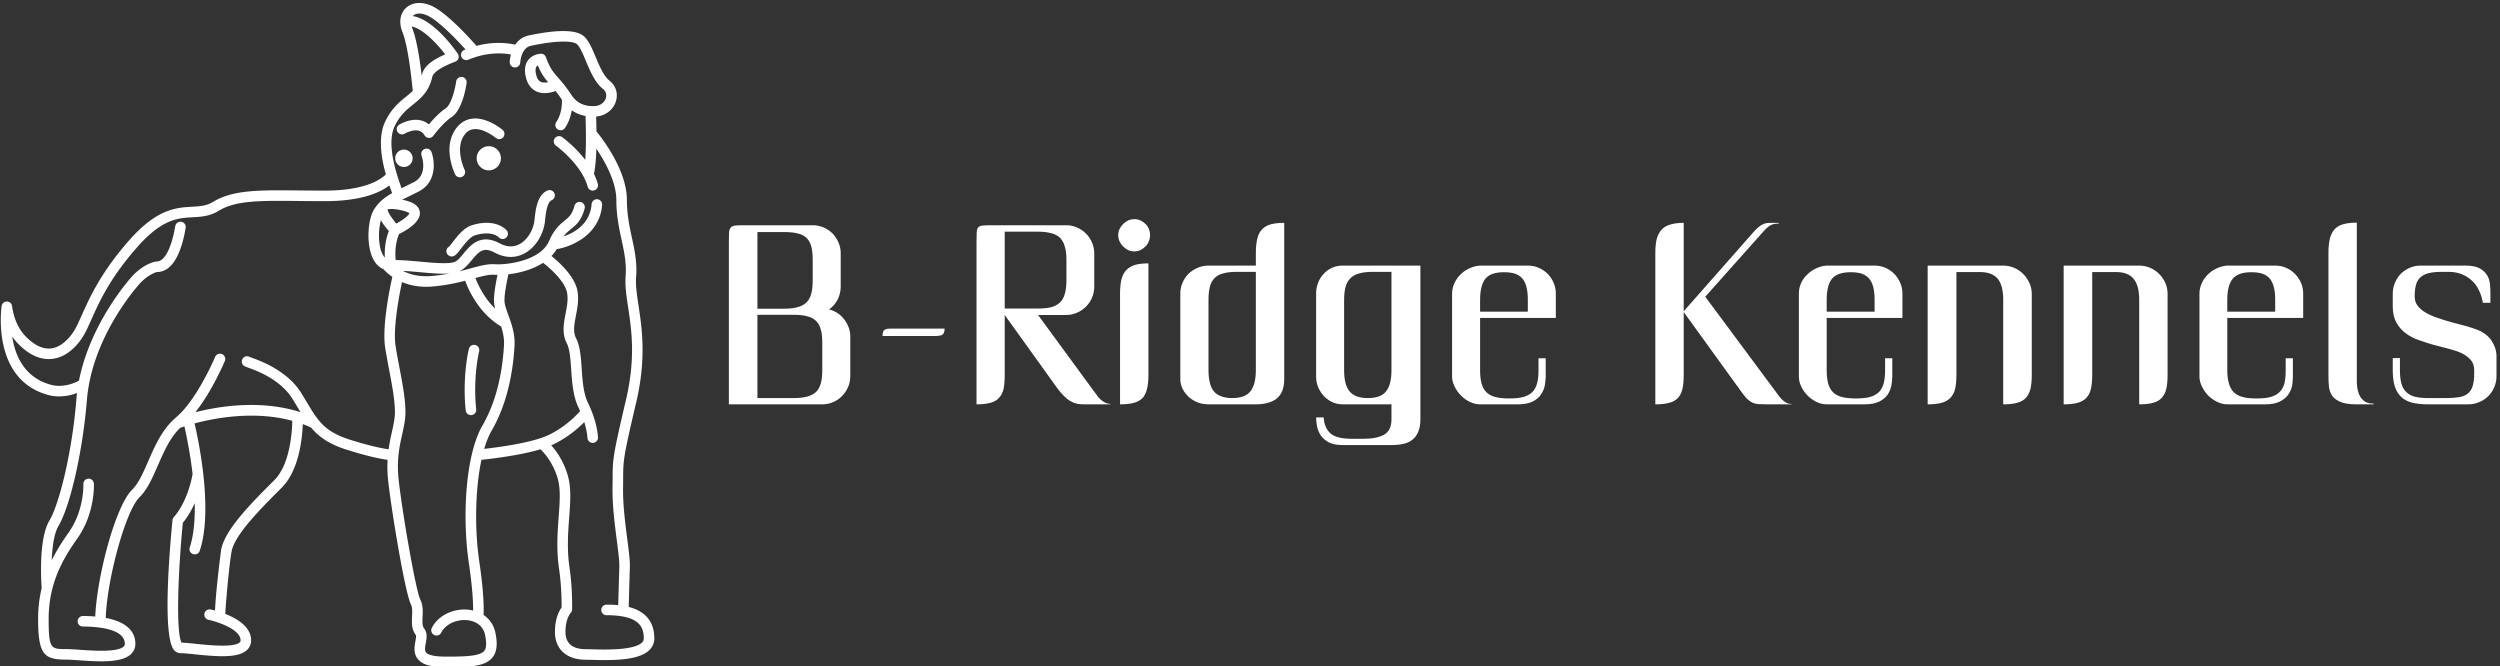 <svg data-v-423bf9ae="" xmlns="http://www.w3.org/2000/svg" viewBox="0 0 664 177" class="iconLeft"><rect x="0" y="0" width="664" height="177" fill="#333333" stroke="none"/><!----><defs data-v-423bf9ae=""><linearGradient data-v-423bf9ae="" gradientTransform="rotate(25)" id="088e5724-47d7-4ac9-ab82-156f0684ee24" x1="0%" y1="0%" x2="100%" y2="0%"><stop data-v-423bf9ae="" offset="0%" style="stop-color: rgb(9, 120, 166); stop-opacity: 1;"></stop><stop data-v-423bf9ae="" offset="100%" style="stop-color: rgb(251, 148, 71); stop-opacity: 1;"></stop></linearGradient></defs><!----><g data-v-423bf9ae="" id="049f0a28-4d15-460f-9236-5e40238adaaf" fill="#ffffff" transform="matrix(4.894,0,0,4.894,188.447,44.749)"><path d="M1.85 3.08L5.60 3.08Q5.91 3.08 6.19 3.20Q6.47 3.32 6.68 3.53Q6.88 3.74 7.00 4.02Q7.12 4.29 7.12 4.60L7.12 4.60L7.12 6.41Q7.12 6.79 6.95 7.12Q6.78 7.44 6.49 7.65L6.49 7.65Q6.74 7.71 6.95 7.85Q7.16 7.99 7.31 8.19Q7.46 8.38 7.55 8.62Q7.64 8.86 7.64 9.13L7.64 9.13L7.64 11.27Q7.64 11.59 7.52 11.86Q7.40 12.14 7.19 12.35Q6.99 12.56 6.71 12.68Q6.43 12.80 6.12 12.80L6.12 12.80L1.05 12.80L1.05 3.97Q1.05 3.66 1.06 3.48Q1.07 3.30 1.15 3.21Q1.22 3.12 1.38 3.10Q1.54 3.08 1.85 3.08L1.85 3.08ZM4.05 3.45L2.60 3.45L2.60 7.61L4.05 7.61Q4.48 7.61 4.77 7.53Q5.07 7.45 5.26 7.27Q5.44 7.10 5.52 6.80Q5.60 6.51 5.60 6.08L5.60 6.08L5.60 4.94Q5.60 4.51 5.52 4.22Q5.44 3.94 5.26 3.76Q5.07 3.59 4.77 3.52Q4.48 3.45 4.05 3.45L4.05 3.45ZM4.57 7.94L2.60 7.94L2.60 12.46L4.57 12.46Q5.00 12.46 5.30 12.38Q5.59 12.30 5.78 12.13Q5.96 11.95 6.04 11.66Q6.12 11.38 6.12 10.94L6.12 10.94L6.12 9.45Q6.12 9.02 6.04 8.74Q5.96 8.45 5.78 8.27Q5.59 8.09 5.30 8.02Q5.00 7.94 4.57 7.94L4.57 7.94ZM11.93 9.09L9.39 9.09Q9.39 8.93 9.43 8.84Q9.47 8.76 9.57 8.72Q9.67 8.69 9.82 8.69Q9.98 8.69 10.22 8.69L10.22 8.69L12.76 8.69Q12.76 8.85 12.71 8.93Q12.67 9.02 12.58 9.05Q12.48 9.08 12.32 9.09Q12.16 9.09 11.93 9.09L11.93 9.09ZM15.26 3.08L19.35 3.08Q19.67 3.08 19.94 3.20Q20.22 3.32 20.43 3.53Q20.64 3.74 20.76 4.02Q20.88 4.30 20.88 4.61L20.88 4.61L20.88 6.42Q20.88 6.73 20.76 7.01Q20.64 7.29 20.43 7.50Q20.22 7.71 19.94 7.83Q19.67 7.95 19.35 7.95L19.35 7.95L17.83 7.95L20.90 12.14Q20.99 12.26 21.07 12.37Q21.16 12.48 21.26 12.57Q21.36 12.65 21.48 12.71Q21.59 12.77 21.76 12.78L21.76 12.78Q21.76 12.80 21.75 12.80L21.75 12.80L20.32 12.80Q20.13 12.80 19.95 12.77Q19.77 12.73 19.60 12.63Q19.43 12.54 19.26 12.37Q19.09 12.21 18.90 11.96L18.90 11.96L16.02 7.95L16.02 11.21Q16.02 11.66 15.96 11.96Q15.89 12.26 15.71 12.45Q15.54 12.64 15.24 12.72Q14.94 12.80 14.49 12.80L14.49 12.80L14.49 4.01Q14.49 3.66 14.50 3.47Q14.51 3.28 14.58 3.20Q14.66 3.11 14.81 3.10Q14.97 3.08 15.26 3.08L15.26 3.08ZM17.81 3.43L16.02 3.43L16.02 7.60L17.81 7.60Q18.24 7.60 18.54 7.53Q18.83 7.45 19.02 7.27Q19.20 7.10 19.28 6.81Q19.37 6.51 19.37 6.08L19.37 6.08L19.37 4.95Q19.37 4.52 19.28 4.23Q19.20 3.94 19.02 3.76Q18.83 3.58 18.54 3.51Q18.24 3.43 17.81 3.43L17.81 3.43ZM23.06 2.75L23.06 2.75Q23.23 2.75 23.39 2.82Q23.54 2.89 23.66 3.01Q23.78 3.12 23.84 3.28Q23.91 3.44 23.91 3.62L23.91 3.62Q23.91 3.79 23.84 3.95Q23.78 4.12 23.66 4.23Q23.54 4.35 23.39 4.43Q23.23 4.50 23.06 4.50L23.06 4.50Q22.88 4.50 22.72 4.43Q22.57 4.35 22.45 4.23Q22.33 4.12 22.25 3.95Q22.18 3.79 22.18 3.62L22.18 3.62Q22.18 3.45 22.25 3.29Q22.33 3.13 22.45 3.01Q22.57 2.89 22.72 2.82Q22.88 2.75 23.06 2.75ZM23.82 5.15L23.82 11.22Q23.82 11.66 23.74 11.97Q23.67 12.27 23.50 12.46Q23.32 12.64 23.03 12.72Q22.73 12.80 22.28 12.80L22.28 12.80L22.28 6.78Q22.28 6.32 22.36 6.01Q22.44 5.70 22.62 5.51Q22.80 5.32 23.10 5.23Q23.39 5.15 23.82 5.15L23.82 5.15ZM29.65 10.94L29.65 5.61L28.62 5.61Q28.18 5.61 27.89 5.69Q27.60 5.76 27.42 5.94Q27.23 6.12 27.16 6.41Q27.08 6.70 27.08 7.12L27.08 7.12L27.08 10.94Q27.08 11.33 27.15 11.61Q27.21 11.89 27.36 12.08Q27.51 12.27 27.76 12.36Q28.01 12.46 28.36 12.46L28.36 12.46Q29.07 12.46 29.36 12.09Q29.65 11.72 29.65 10.94L29.65 10.94ZM29.64 12.80L27.08 12.80Q26.78 12.80 26.50 12.70Q26.23 12.59 26.02 12.41Q25.81 12.22 25.68 11.97Q25.55 11.71 25.55 11.41L25.55 11.41L25.55 6.79Q25.55 6.48 25.67 6.20Q25.79 5.92 26.00 5.71Q26.21 5.51 26.49 5.39Q26.76 5.27 27.08 5.27L27.08 5.27L29.65 5.27L29.65 4.58Q29.65 4.12 29.73 3.81Q29.80 3.49 29.99 3.30Q30.17 3.11 30.46 3.03Q30.76 2.95 31.19 2.95L31.19 2.95L31.19 11.41Q31.19 11.79 31.09 12.05Q30.99 12.31 30.79 12.48Q30.59 12.64 30.30 12.72Q30.01 12.80 29.64 12.80L29.64 12.80ZM32.92 13.51L33.33 13.51Q33.35 13.83 33.46 14.05Q33.56 14.27 33.74 14.41Q33.93 14.55 34.21 14.61Q34.49 14.67 34.87 14.67L34.87 14.67L35.50 14.67Q36.22 14.67 36.62 14.44Q37.01 14.21 37.01 13.62L37.01 13.62L37.01 12.80L34.36 12.80Q34.06 12.80 33.80 12.68Q33.54 12.56 33.34 12.35Q33.15 12.14 33.03 11.87Q32.92 11.59 32.92 11.29L32.92 11.29L32.92 6.79Q32.92 6.48 33.03 6.20Q33.13 5.93 33.33 5.72Q33.52 5.51 33.78 5.39Q34.05 5.27 34.36 5.27L34.36 5.27L38.58 5.27L38.58 13.62Q38.58 14.01 38.47 14.27Q38.37 14.54 38.17 14.70Q37.97 14.87 37.68 14.94Q37.39 15.01 37.01 15.01L37.01 15.01L34.36 15.01Q33.89 15.01 33.60 14.86Q33.32 14.70 33.17 14.48Q33.02 14.25 32.97 13.99Q32.92 13.73 32.92 13.51L32.92 13.51ZM35.73 12.46L35.73 12.46Q36.44 12.46 36.72 12.09Q37.01 11.73 37.01 10.96L37.01 10.96L37.01 5.61L36.00 5.61Q35.57 5.61 35.27 5.69Q34.97 5.77 34.79 5.95Q34.60 6.13 34.52 6.42Q34.44 6.71 34.44 7.14L34.44 7.14L34.44 10.96Q34.44 11.73 34.73 12.09Q35.03 12.46 35.73 12.46ZM43.11 5.63L43.11 5.63Q42.40 5.63 42.11 5.98Q41.82 6.34 41.82 7.12L41.82 7.12L41.82 7.77L44.41 7.77L44.41 7.12Q44.41 6.73 44.34 6.45Q44.28 6.17 44.12 5.98Q43.97 5.80 43.72 5.71Q43.48 5.63 43.11 5.63ZM45.93 8.11L41.82 8.11L41.82 10.95Q41.82 11.38 41.90 11.67Q41.98 11.96 42.16 12.14Q42.34 12.32 42.64 12.40Q42.94 12.48 43.37 12.48L43.37 12.48L43.44 12.48Q43.87 12.48 44.17 12.40Q44.46 12.32 44.65 12.14Q44.83 11.96 44.91 11.67Q44.99 11.38 44.99 10.95L44.99 10.95L44.99 10.30L45.38 10.30L45.38 11.29Q45.38 11.51 45.33 11.78Q45.28 12.04 45.12 12.27Q44.97 12.50 44.67 12.65Q44.37 12.80 43.86 12.80L43.86 12.80L41.82 12.80Q41.54 12.80 41.27 12.67Q41.00 12.54 40.79 12.33Q40.57 12.11 40.44 11.84Q40.30 11.57 40.30 11.29L40.30 11.29L40.30 6.79Q40.30 6.49 40.43 6.22Q40.55 5.95 40.76 5.75Q40.97 5.54 41.24 5.42Q41.51 5.29 41.82 5.27L41.82 5.27L44.41 5.27Q44.73 5.27 45.00 5.39Q45.28 5.51 45.49 5.72Q45.69 5.93 45.81 6.20Q45.93 6.48 45.93 6.79L45.93 6.79L45.93 8.11ZM52.87 2.95L52.87 7.75L56.73 3.37Q56.79 3.31 56.86 3.24Q56.94 3.17 57.04 3.10Q57.13 3.04 57.26 2.99Q57.39 2.95 57.57 2.95L57.57 2.95L58.01 2.95Q58.04 2.95 58.04 2.97Q58.03 2.99 58.01 2.99L58.01 2.99Q57.75 2.99 57.59 3.08Q57.42 3.17 57.24 3.37L57.24 3.37L54.04 6.96L57.87 12.12Q57.95 12.24 58.04 12.35Q58.13 12.47 58.23 12.56Q58.32 12.65 58.44 12.71Q58.56 12.78 58.71 12.78L58.71 12.78Q58.73 12.78 58.73 12.80L58.73 12.80Q58.73 12.80 58.71 12.80L58.71 12.80L57.46 12.80Q57.14 12.80 56.94 12.79Q56.74 12.78 56.57 12.69Q56.41 12.61 56.25 12.44Q56.10 12.26 55.87 11.94L55.87 11.94L52.87 7.79L52.87 11.22Q52.87 11.67 52.80 11.97Q52.73 12.27 52.55 12.46Q52.38 12.64 52.08 12.72Q51.78 12.80 51.33 12.80L51.33 12.80L51.33 4.58Q51.33 4.12 51.41 3.81Q51.50 3.50 51.68 3.31Q51.86 3.12 52.15 3.04Q52.45 2.95 52.87 2.95L52.87 2.95ZM61.93 5.63L61.93 5.63Q61.22 5.63 60.92 5.98Q60.63 6.34 60.63 7.12L60.63 7.12L60.63 7.77L63.23 7.77L63.23 7.12Q63.23 6.73 63.16 6.45Q63.09 6.17 62.94 5.98Q62.78 5.80 62.54 5.71Q62.29 5.63 61.93 5.63ZM64.74 8.11L60.63 8.11L60.63 10.95Q60.63 11.38 60.71 11.67Q60.79 11.96 60.97 12.14Q61.15 12.32 61.45 12.40Q61.75 12.48 62.18 12.48L62.18 12.48L62.25 12.48Q62.69 12.48 62.98 12.40Q63.27 12.32 63.46 12.14Q63.64 11.96 63.72 11.67Q63.80 11.38 63.80 10.95L63.80 10.95L63.80 10.30L64.19 10.30L64.19 11.29Q64.19 11.51 64.14 11.78Q64.09 12.04 63.94 12.27Q63.78 12.50 63.48 12.65Q63.18 12.80 62.67 12.80L62.67 12.80L60.63 12.80Q60.35 12.80 60.08 12.67Q59.81 12.54 59.60 12.33Q59.38 12.11 59.25 11.84Q59.12 11.57 59.12 11.29L59.12 11.29L59.12 6.79Q59.12 6.49 59.24 6.22Q59.36 5.95 59.58 5.75Q59.79 5.54 60.06 5.42Q60.33 5.29 60.63 5.27L60.63 5.27L63.23 5.27Q63.54 5.27 63.82 5.39Q64.09 5.51 64.30 5.72Q64.50 5.93 64.62 6.20Q64.74 6.48 64.74 6.79L64.74 6.79L64.74 8.11ZM70.21 5.27L70.21 5.27Q70.52 5.27 70.80 5.39Q71.08 5.51 71.29 5.72Q71.50 5.93 71.63 6.21Q71.76 6.49 71.76 6.80L71.76 6.80L71.76 11.20Q71.76 11.65 71.69 11.96Q71.61 12.26 71.44 12.45Q71.26 12.64 70.96 12.72Q70.66 12.80 70.21 12.80L70.21 12.80L70.21 7.13Q70.21 6.34 69.91 5.98Q69.60 5.62 68.94 5.62L68.94 5.62L67.67 5.62L67.67 11.20Q67.67 11.65 67.60 11.96Q67.53 12.26 67.34 12.45Q67.16 12.64 66.86 12.72Q66.56 12.80 66.11 12.80L66.11 12.80L66.11 5.27L68.94 5.27L70.21 5.27ZM77.59 5.27L77.59 5.27Q77.90 5.27 78.18 5.39Q78.46 5.51 78.67 5.72Q78.88 5.93 79.01 6.21Q79.13 6.49 79.13 6.80L79.13 6.80L79.13 11.20Q79.13 11.65 79.06 11.96Q78.99 12.26 78.81 12.45Q78.64 12.64 78.34 12.72Q78.04 12.80 77.59 12.80L77.59 12.80L77.59 7.13Q77.59 6.34 77.28 5.98Q76.98 5.62 76.32 5.62L76.32 5.62L75.04 5.62L75.04 11.20Q75.04 11.65 74.97 11.96Q74.90 12.26 74.72 12.45Q74.54 12.64 74.24 12.72Q73.94 12.80 73.49 12.80L73.49 12.80L73.49 5.27L76.32 5.27L77.59 5.27ZM83.67 5.63L83.67 5.63Q82.96 5.63 82.67 5.98Q82.37 6.34 82.37 7.12L82.37 7.12L82.37 7.77L84.97 7.77L84.97 7.12Q84.97 6.73 84.90 6.45Q84.83 6.17 84.68 5.98Q84.53 5.80 84.28 5.71Q84.03 5.63 83.67 5.63ZM86.49 8.11L82.37 8.11L82.37 10.95Q82.37 11.38 82.46 11.67Q82.54 11.96 82.72 12.14Q82.90 12.32 83.20 12.40Q83.49 12.48 83.92 12.48L83.92 12.48L84 12.48Q84.43 12.48 84.72 12.40Q85.02 12.32 85.20 12.14Q85.39 11.96 85.47 11.67Q85.54 11.38 85.54 10.95L85.54 10.95L85.54 10.30L85.93 10.30L85.93 11.29Q85.93 11.51 85.89 11.78Q85.84 12.04 85.68 12.27Q85.52 12.50 85.22 12.65Q84.92 12.80 84.42 12.80L84.42 12.80L82.37 12.80Q82.10 12.80 81.83 12.67Q81.56 12.54 81.34 12.33Q81.13 12.11 81.00 11.84Q80.86 11.57 80.86 11.29L80.86 11.29L80.86 6.79Q80.86 6.49 80.99 6.22Q81.11 5.95 81.32 5.75Q81.53 5.54 81.80 5.42Q82.07 5.29 82.37 5.27L82.37 5.27L84.97 5.27Q85.29 5.27 85.56 5.39Q85.84 5.51 86.04 5.72Q86.25 5.93 86.37 6.20Q86.49 6.48 86.49 6.79L86.49 6.79L86.49 8.11ZM89.40 2.94L89.40 2.94L89.40 10.94Q89.40 11.22 89.40 11.55Q89.40 11.87 89.48 12.14Q89.56 12.41 89.75 12.58Q89.93 12.76 90.30 12.76L90.30 12.76Q90.32 12.76 90.32 12.78L90.32 12.78Q90.32 12.80 90.30 12.80L90.30 12.80L89.38 12.80Q88.85 12.80 88.54 12.68Q88.24 12.56 88.08 12.36Q87.93 12.15 87.89 11.87Q87.86 11.59 87.86 11.27L87.86 11.27L87.86 4.57Q87.86 4.12 87.94 3.80Q88.02 3.49 88.20 3.29Q88.38 3.10 88.68 3.02Q88.97 2.94 89.40 2.94ZM92.87 5.27L92.87 5.27L95.29 5.27Q95.79 5.27 96.07 5.42Q96.35 5.58 96.48 5.81Q96.61 6.04 96.63 6.30Q96.65 6.56 96.65 6.79L96.65 6.79L96.65 7.29L96.24 7.29Q96.18 6.92 96.03 6.62Q95.89 6.31 95.65 6.09Q95.42 5.87 95.10 5.74Q94.78 5.61 94.39 5.61L94.39 5.61L94.00 5.61Q93.58 5.61 93.30 5.68Q93.02 5.75 92.85 5.91Q92.68 6.06 92.61 6.32Q92.54 6.58 92.54 6.96L92.54 6.96Q92.54 7.25 92.71 7.46Q92.87 7.67 93.15 7.83Q93.43 7.99 93.79 8.11Q94.15 8.24 94.53 8.34Q94.91 8.44 95.28 8.54Q95.65 8.64 95.96 8.76L95.96 8.76Q96.17 8.84 96.36 8.98Q96.55 9.12 96.69 9.31Q96.82 9.50 96.90 9.72Q96.98 9.95 96.98 10.19L96.98 10.19L96.98 11.28Q96.98 11.59 96.86 11.87Q96.74 12.15 96.53 12.36Q96.33 12.56 96.04 12.68Q95.76 12.80 95.45 12.80L95.45 12.80L93.28 12.80Q92.77 12.80 92.40 12.71Q92.03 12.61 91.80 12.39Q91.57 12.17 91.46 11.82Q91.35 11.46 91.35 10.95L91.35 10.95L91.35 10.29L91.74 10.29L91.74 10.95Q91.74 11.38 91.82 11.67Q91.90 11.96 92.08 12.13Q92.26 12.31 92.56 12.39Q92.85 12.46 93.28 12.46L93.28 12.46L94.23 12.46Q94.66 12.46 94.96 12.41Q95.25 12.36 95.43 12.21Q95.61 12.06 95.69 11.80Q95.77 11.54 95.77 11.12L95.77 11.12L95.77 10.94Q95.77 10.60 95.58 10.39Q95.39 10.17 95.08 10.02Q94.77 9.88 94.37 9.78Q93.97 9.68 93.56 9.57Q93.15 9.45 92.75 9.31Q92.35 9.17 92.04 8.93Q91.73 8.70 91.54 8.35Q91.35 8.00 91.35 7.49L91.35 7.49L91.35 6.79Q91.35 6.47 91.47 6.20Q91.59 5.92 91.79 5.71Q92.00 5.51 92.27 5.39Q92.55 5.27 92.87 5.27Z"></path></g><!----><g data-v-423bf9ae="" id="21b5c0e8-94ca-4b6c-9713-9b4c507b2613" transform="matrix(1.4,0,0,1.4,0.207,0.794)" stroke="none" fill="#ffffff"><path d="M89.198 78.189a1 1 0 00.995-1.106c-.62-5.842.473-10.641.538-10.914a1 1 0 00-1.84-.77c-.221.438-1.333 5.812-.687 11.895.055.514.489.895.994.895z"></path><path d="M119.127 114.577c.048-1.717.158-5.628.219-7.602.037-1.161-.195-2.964-.489-5.245-.377-2.919-.846-6.551-.8-9.648.01-.687.013-1.271.015-1.792.017-3.584.019-4.044 2.486-14.561 1.947-8.303 1.073-14.086.436-18.309-.312-2.06-.58-3.838-.46-5.406.214-2.779-.283-5.089-.809-7.535-.463-2.156-.942-4.386-.942-7.098 0-5.589-4.575-11.556-5.771-13.015a131.52 131.52 0 00-.067-2.826c2.161-.16 3.846-1.82 3.921-3.869.044-1.168-.448-2.194-1.424-2.968-1.067-.846-1.878-2.774-2.594-4.475-.744-1.77-1.388-3.299-2.388-4.047-1.513-1.133-4.972-1.141-10.269-.027-1.234.26-2.044.959-2.583 1.755-2.385-.513-4.884-.435-7.361.227-1.263-1.444-5.157-5.75-8.01-7.337-1.973-1.096-4.003-1.066-5.299.082-1.208 1.069-1.478 2.821-.72 4.687 1.088 2.68 1.769 9.319 1.938 11.12a19.15 19.15 0 01-1.184 1.013c-1.331 1.073-2.841 2.29-4.031 4.772-1.416 2.952-.759 6.966.112 10.042-.791.82-3.685 3.08-11.571 3.08-1.747 0-3.371-.017-4.882-.032-7.581-.077-12.581-.127-16.324 2.17-1.255.77-2.513.839-3.969.92-2.943.163-6.607.365-11.796 6.204-5.47 6.153-7.673 11.08-9.131 14.339-.6 1.341-1.073 2.4-1.603 3.208-.571.872-2.135 2.924-4.313 3.136-1.518.147-3.113-.619-4.738-2.282-1.367-1.398-2.237-3.339-2.586-5.768a1 1 0 00-.984-.858H1.15a1 1 0 00-.988.846c-.022.145-2.069 14.137 9.047 16.941.586.147 1.217.22 1.865.22 1.128-.001 2.298-.239 3.389-.644-.047.392-.088.787-.12 1.185-.835 10.329-3.309 19.996-5.123 23.028-2.07 3.462-1.554 11.555-1.461 12.786a25.236 25.236 0 00-.675 5.881c0 6.737 1.129 7.695 5.296 7.695.611 0 1.463.06 2.449.128 1.348.094 2.819.197 4.229.197 2.327 0 4.482-.28 5.621-1.343a2.633 2.633 0 00.854-1.973c0-2.538-1.965-4.226-5.621-4.921.261-7.507 3.807-20.35 6.408-22.893 1.483-1.449 2.462-3.691 3.498-6.064 1.143-2.62 2.333-5.309 4.24-7.115.166-.059.429-.15.781-.263a88.732 88.732 0 011.55 9.024c-.13.785-.961 5.22-3.57 8.203a.999.999 0 00-.242.56c-.509 5.146-1.99 22.131.326 24.688.412.455.871.551 1.184.551.611 0 1.593.102 2.729.22 1.892.197 3.668.356 5.211.356 2.052 0 3.69-.282 4.638-1.136a2.455 2.455 0 00.828-1.872c0-2.572-2.686-4.15-4.903-5.014.104-2.094.69-8.922 1.192-11.824.55-3.183 5.729-8.348 9.518-12.128 3.287-3.278 3.891-9.308 3.991-12.053.531.196 1.057.411 1.578.65 1.495 1.792 3.435 3.177 7.035 4.293 3.965 1.228 6.27 1.669 7.479 1.826a23.806 23.806 0 00.108 3.942c.636 5.815 3.212 21.264 4.293 23.42.321.642.282 1.467.24 2.341-.056 1.165-.118 2.484.735 3.563.081.153-.03.771-.097 1.141-.177.986-.42 2.338.485 3.427.84 1.009 2.418 1.485 4.967 1.499l.975.003c4.177 0 6.846-.206 8.166-1.803 1.083-1.311.887-3.179.595-4.66-.291-1.473-1.093-2.656-2.26-3.437.066-1.246.06-4.279-.816-10.188-.871-5.874-.815-13.513.42-19.251 4.708-.509 8.508-1.188 11.187-1.999.735.695 2.397 2.524 3.276 5.552.576 1.983.395 4.426.186 7.253-.217 2.913-.462 6.215.067 9.843.336 2.309.5 4.786.486 7.368-.457.628-1.264 2.1-1.264 4.65 0 3.245 2.222 5.262 5.798 5.262.313 0 .727.012 1.211.025.799.023 1.613.04 2.423.04 3.476 0 6.858-.318 8.474-1.888.62-.603.947-1.368.947-2.213-.001-3.821-2.425-5.357-4.858-5.98zM77.965 4.463c2.201.44 4.88 3.378 6.352 5.283-2.678 1.16-4.086 2.388-4.4 3.818-.017.078-.041.142-.06.217-.34-2.851-.938-6.872-1.786-8.963-.049-.124-.069-.237-.106-.355zM72.11 41.218c.443.776 1.028 1.503 1.519 2.051-.368.906-.896 2.658-.764 5.024a2.522 2.522 0 01-.383-.524c-.926-1.657-.875-4.743-.372-6.551zm4.156 9.598c1.024.058 2.098.151 3.16.248 1.637.149 3.223.294 4.587.294.403 0 .779-.018 1.139-.047-1.054.205-2.201.38-3.462.483-2.388.196-4.173-.334-5.424-.978zm-1.222-8.972c-.942-1.091-1.696-2.318-1.649-2.648.002-.002.161-.117.729-.117.321 0 .773.037 1.403.152 1.59.291 1.946.649 1.985.649h.001c-.077.405-1.193 1.275-2.469 1.964zM51.878 90.541c-4.192 4.183-9.41 9.387-10.068 13.196-.068.393-1.024 7.893-1.164 11.528-.42-.113-.737-.185-.87-.213a1.001 1.001 0 00-.411 1.957c1.589.335 6.127 1.771 6.127 3.906a.46.46 0 01-.167.387c-1.133 1.021-5.797.536-8.303.275-1.073-.111-2.016-.209-2.714-.228-1.07-1.698-.728-12.907.229-22.733.964-1.162 1.698-2.473 2.255-3.731.069 3.066-.162 6.066-.953 8.445a1.001 1.001 0 001.898.631c2.546-7.656-.131-20.572-.973-24.201 3.976-1.059 11.422-2.434 18.538-.498-.037 2.102-.413 8.277-3.424 11.279zm14.616-7.612c-5.067-1.571-6.262-3.564-8.429-7.183-.328-.547-.675-1.126-1.057-1.74-2.669-4.291-7.766-6.121-9.439-6.723-.143-.052-.254-.09-.327-.119a1 1 0 00-1.347 1.413c.203.303.436.386.998.588 1.513.544 6.116 2.197 8.417 5.897.376.604.717 1.173 1.04 1.712.177.295.348.58.518.86l-.179-.059c-.029-.013-.059-.02-.089-.029-7.456-2.29-15.212-1.044-19.683.092 3.174-3.994 5.472-9.431 5.591-9.714a1 1 0 00-1.846-.772c-.034.081-3.463 8.198-7.454 11.497-.118.097-.222.209-.335.311a.91.91 0 00-.12.112c-2.249 2.096-3.589 5.125-4.769 7.828-.956 2.189-1.858 4.258-3.063 5.436-3.165 3.095-6.669 16.406-6.999 24.057a27.736 27.736 0 00-2.34-.095 1 1 0 100 2c2.391 0 7.95.32 7.95 3.282a.632.632 0 01-.219.511c-1.192 1.111-5.672.8-8.346.612-1.023-.071-1.908-.133-2.589-.133-2.856 0-3.296 0-3.296-5.695 0-6.685 2.614-11.297 5.44-15.284 3.365-4.749 3.156-10.167 3.146-10.396a1.012 1.012 0 00-1.045-.953 1 1 0 00-.953 1.045c.002.049.192 4.953-2.78 9.147-1.155 1.63-2.275 3.362-3.22 5.282.099-2.481.431-5.086 1.266-6.483 2.249-3.761 4.621-14.257 5.4-23.896.996-12.344 10.042-22.118 10.134-22.215 1.442-1.538 2.919-2.039 3.141-2.077 2.618 0 4.494-2.828 5.426-8.178l.022-.127a1 1 0 00-1.921-.552 3.032 3.032 0 00-.072.335c-.7 4.022-2.024 6.521-3.455 6.521-.645 0-2.698.682-4.6 2.708-.087.093-7.934 8.572-10.172 19.88-1.534.884-3.591 1.235-5.141.844-5.221-1.317-6.992-5.591-7.525-9.194.337.494.711.952 1.123 1.373 2.07 2.118 4.213 3.081 6.362 2.874 2.93-.285 4.887-2.647 5.793-4.03.616-.941 1.144-2.121 1.755-3.487 1.491-3.336 3.535-7.905 8.799-13.827 4.637-5.216 7.572-5.378 10.412-5.536 1.582-.087 3.219-.178 4.905-1.213 3.253-1.996 7.769-1.948 15.257-1.875 1.518.015 3.147.032 4.902.032 7.067 0 10.576-1.695 12.231-2.982.201.577.384 1.064.534 1.459-1.4.797-2.485 1.646-3.381 3.011-1.304 1.987-1.601 7.029-.128 9.661.474.847 1.102 1.44 1.863 1.756.277.315.833.878 1.684 1.456-.505 2.27-1.993 9.516-1.352 13.488.229 1.421.493 2.817.751 4.173.547 2.889 1.064 5.617 1.091 7.903.014 1.212-.257 2.434-.57 3.849-.217.981-.453 2.073-.624 3.3-1.078-.142-3.268-.555-7.086-1.738zm22.448 32.199c-2.963-.395-5.985 1.047-7.17 3.434a.999.999 0 101.791.889c.803-1.616 2.992-2.617 5.114-2.34.819.11 2.773.604 3.209 2.813.304 1.536.248 2.489-.173 2.999-.852 1.029-3.817 1.096-7.588 1.074-2.441-.013-3.204-.493-3.44-.777-.289-.348-.209-.937-.055-1.795.161-.898.344-1.916-.3-2.729-.393-.496-.354-1.301-.31-2.232.05-1.042.105-2.224-.45-3.333-.827-1.649-3.392-16.322-4.093-22.74-.404-3.701.171-6.297.679-8.587.326-1.472.634-2.861.617-4.305-.028-2.462-.562-5.274-1.126-8.252-.254-1.338-.516-2.717-.741-4.119-.535-3.32.653-9.553 1.212-12.179 1.213.509 2.728.889 4.575.889.373 0 .76-.016 1.159-.048 2.471-.202 4.516-.65 6.243-1.094.701 1.899 2.682 6.208 6.833 8.684.349 1.109.614 2.302.539 3.568-.358 6.021-1.732 11.136-4.081 15.2-.826 1.428-1.476 3.237-1.97 5.274-.01.03-.024.055-.032.088-.005.019.001.037-.003.056-1.469 6.181-1.51 14.425-.588 20.641.713 4.81.83 7.626.819 9.059-.219-.053-.438-.106-.67-.138zm4.619-58.672c0 .503.095 1.02.235 1.548-2.075-2.018-3.237-4.497-3.753-5.828 1.449-.391 2.633-.683 3.571-.618.193.013.402.022.624.025-.286 1.325-.677 3.408-.677 4.873zm-.443 24.691c2.506-4.336 3.969-9.747 4.346-16.082.135-2.273-.592-4.272-1.175-5.878-.391-1.075-.729-2.003-.729-2.731 0-1.486.492-3.848.751-4.99 2.091-.239 4.585-.883 6.576-2.171 1.481 1.141 4.136 3.557 4.54 5.647.246 1.278-.006 2.588-.273 3.976-.359 1.861-.73 3.786.216 5.614.577 1.115.708 3.007.847 5.008.165 2.373.351 5.062 1.369 7.162.122.251.218.484.324.724-.799.909-2.884 3.045-5.985 4.533-2.198 1.054-6.524 1.979-12.215 2.631.39-1.32.857-2.49 1.408-3.443zm28.525 40.186c-1.553 1.509-7.086 1.351-9.446 1.283a46.726 46.726 0 00-1.268-.026c-1.732 0-3.798-.565-3.798-3.262 0-2.517.939-3.555.967-3.585a.997.997 0 00.294-.696c.031-2.812-.138-5.512-.505-8.026-.497-3.41-.261-6.596-.052-9.406.224-3.02.418-5.628-.26-7.959-.795-2.738-2.155-4.637-3.145-5.743.116-.051.252-.1.36-.152 2.731-1.311 4.738-3.06 5.906-4.247.556 1.802.604 2.945.604 2.958a1 1 0 001 .984h.016a1 1 0 00.984-1.016c-.002-.112-.064-2.799-1.915-6.613-.849-1.752-1.014-4.128-1.173-6.427-.153-2.215-.298-4.306-1.066-5.79-.627-1.211-.349-2.649-.028-4.315.278-1.442.594-3.077.273-4.733-.522-2.705-3.392-5.33-4.924-6.565.375-.391.712-.817.992-1.289 3.059-.53 8.184-2.819 8.624-8.403a1.001 1.001 0 00-.919-1.076 1.007 1.007 0 00-1.075.918c-.295 3.747-3.223 5.416-5.304 6.137.48-.655.957-1.046 1.451-1.446.938-.759 1.908-1.543 2.528-3.828a1 1 0 10-1.93-.524c-.451 1.66-1.04 2.137-1.856 2.797-.877.709-1.969 1.592-2.974 3.902-1.643 3.776-8.097 4.533-10.251 4.377-1.377-.094-2.842.302-4.698.807a81.52 81.52 0 01-2.13.555c.977-.416 1.701-1.261 2.393-2.099 1.432-1.737 2.276-2.594 4.367-1.474 2.477 1.323 4.463.812 5.694.147 2.083-1.125 3.642-3.635 3.877-6.247.309-3.417 1.027-3.735 1.264-3.839a1 1 0 00-.81-1.829c-1.442.639-2.15 2.229-2.445 5.489-.175 1.941-1.341 3.86-2.835 4.667-1.163.628-2.441.576-3.801-.151-3.634-1.942-5.571.409-6.854 1.966-.594.72-1.155 1.4-1.714 1.586-1.234.411-3.889.169-6.455-.066-1.588-.146-3.212-.288-4.682-.306-.267-2.553.37-4.332.643-4.94 1.482-.73 4.17-2.324 3.931-4.181-.191-1.486-1.93-2.045-3.347-2.328.457-.235.947-.477 1.491-.743.498-.244 1.031-.505 1.604-.793 3.464-1.747 3.128-5.674 2.466-7.506a1 1 0 00-1.881.679c.054.148 1.279 3.646-1.485 5.04-.564.285-1.091.542-1.582.783l-.725.357c-2.008-5.409-2.453-9.383-1.297-11.794.996-2.075 2.261-3.095 3.483-4.081.584-.471 1.174-.952 1.715-1.53a.645.645 0 00.025-.029c.824-.887 1.529-2.008 1.903-3.709.088-.401.689-1.482 4.363-2.864a1.002 1.002 0 00.476-1.496c-.494-.731-4.488-6.452-8.522-7.149.029-.031.043-.075.076-.104.635-.561 1.812-.493 3.002.168 2.228 1.239 5.356 4.544 6.912 6.272l-.065.024-.086.035a1 1 0 00.286 1.958c.209 0 .346-.056.555-.141 2.641-1.075 5.356-1.387 7.919-.923a7.138 7.138 0 00-.23 1.427.998.998 0 00.961 1.032h.039c.533 0 .976-.423.998-.96.001-.028.138-2.758 2.05-3.161 5.238-1.103 7.906-.892 8.659-.329.564.423 1.19 1.909 1.742 3.221.809 1.922 1.725 4.102 3.194 5.267.476.377.688.798.668 1.326-.038 1.015-.951 1.872-2.079 1.951-2 .138-3.515-.558-4.51-2.076a25.866 25.866 0 00-1.936-2.607c-.016-.019-.03-.037-.046-.054a41.423 41.423 0 00-.549-.631c-.926-1.054-1.537-1.75-2.326-3.893-.147-.401-.491-.675-.964-.654-.159.004-1.578.073-2.433 1.246-.64.879-.745 2.065-.314 3.525.437 1.481 1.328 2.129 1.999 2.412 1.277.538 2.697.199 3.553-.114.356.447.752.984 1.199 1.653.027.661.006 2.642-1.076 4.231a.999.999 0 00.827 1.562c.32 0 .634-.153.828-.438.748-1.1 1.112-2.315 1.283-3.348.765.54 1.648.893 2.615 1.069.119 3.539.097 6.32-.061 8.334-1.941-2.536-4.237-4.214-4.381-4.318a1 1 0 00-1.169 1.624c.049.035 4.841 3.531 6.01 7.772a1 1 0 101.928-.531c-.18-.653-.43-1.284-.724-1.891.27-1.277.398-3.011.449-4.771 1.644 2.418 3.794 6.3 3.794 9.732 0 2.925.502 5.26.987 7.519.494 2.3.961 4.472.77 6.961-.138 1.794.146 3.678.477 5.858.647 4.289 1.454 9.625-.405 17.553-2.52 10.737-2.522 11.307-2.539 15.009-.002.515-.005 1.093-.015 1.771-.047 3.241.432 6.952.815 9.934.272 2.105.507 3.925.475 4.927-.058 1.872-.16 5.486-.211 7.322a22.873 22.873 0 00-2.215-.088 1 1 0 100 2c6.225 0 7.063 2.229 7.063 4.408 0 .309-.106.549-.341.778zM103.836 15.029c-.46.09-.954.11-1.351-.058-.401-.169-.682-.54-.857-1.135-.236-.802-.234-1.432.008-1.773a.854.854 0 01.245-.228c.654 1.561 1.261 2.383 1.955 3.194z"></path><path d="M88.375 15.163a1 1 0 10-1.981-.276c-.244 1.735-1.02 4.463-1.979 5.093-1.198.788-2.428 2.135-3.193 3.052a3.659 3.659 0 00-1.498-.755c-1.964-.473-3.915.67-4.131.802a1 1 0 101.045 1.706c.363-.222 1.631-.801 2.616-.564.475.114.85.407 1.147.896a1 1 0 00.809.478l.045.001a1 1 0 00.804-.405c.019-.025 1.849-2.483 3.456-3.54 2.049-1.347 2.742-5.641 2.86-6.488zM86.167 32.456a1.002 1.002 0 001.242.567 1 1 0 00.575-1.402c-.324-.723-1.842-4.449.165-6.833 1.964-2.329 5.729.783 5.768.814a1 1 0 001.289-1.529c-.116-.097-2.858-2.379-5.606-2.146-1.184.101-2.186.63-2.979 1.573-2.704 3.209-1.044 7.638-.454 8.956zM89.332 42.18c-1.525.496-2.742 2.081-3.632 3.237-.224.292-.528.688-.653.802a1 1 0 00.994 1.736c.395-.209.715-.627 1.246-1.318.688-.896 1.729-2.25 2.665-2.554 1.426-.464 3.478-.635 4.56.411a1 1 0 101.391-1.437c-1.459-1.412-3.913-1.74-6.571-.877z"></path><path d="M92.585 27.168c-1.269 0-2.298 1.026-2.298 2.292s1.029 2.292 2.298 2.292 2.298-1.026 2.298-2.292-1.028-2.292-2.298-2.292zM76.479 27.812a1.65 1.65 0 00-1.653 1.649c0 .911.74 1.649 1.653 1.649s1.653-.738 1.653-1.649a1.65 1.65 0 00-1.653-1.649z"></path></g><!----></svg>